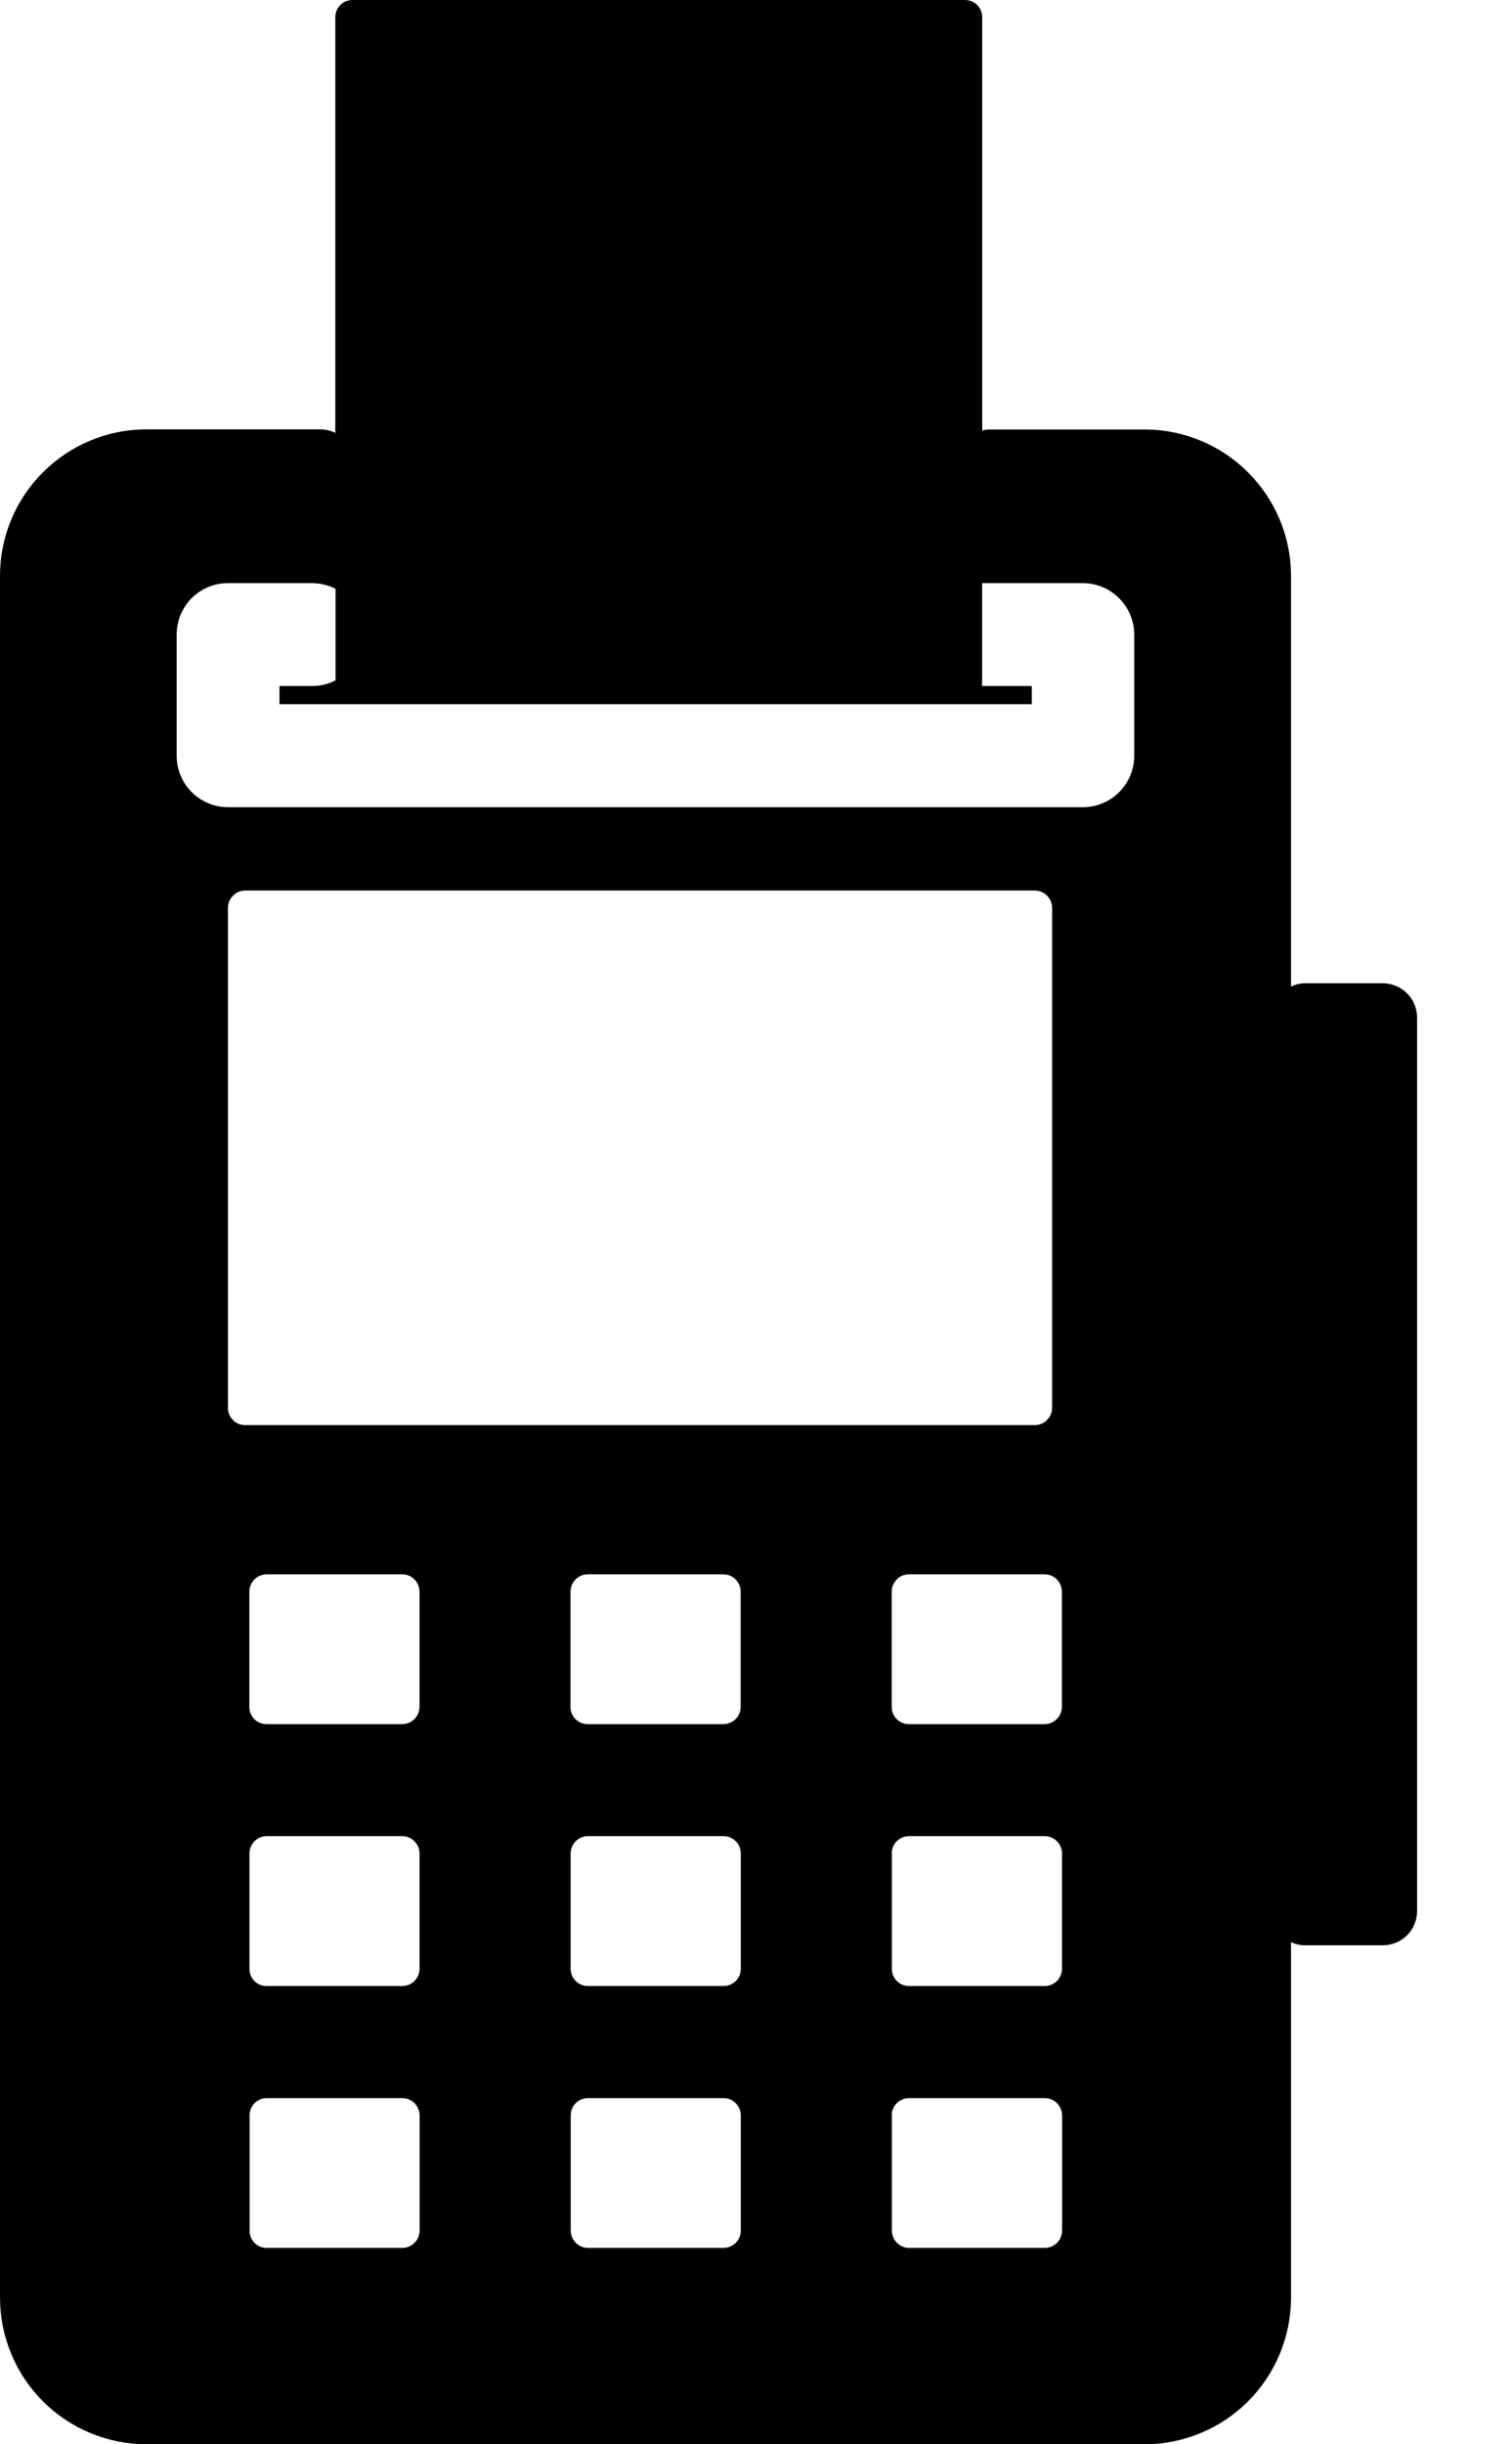 <svg width="13" height="21" viewBox="0 0 13 21" fill="none" xmlns="http://www.w3.org/2000/svg">
    <path
        d="M1.26 21C0.926 21 0.605 20.867 0.369 20.631C0.133 20.395 0 20.074 0 19.74L0 4.949C0 4.253 0.564 3.689 1.26 3.689H2.753C2.801 3.689 2.845 3.7 2.885 3.72L2.883 3.72V0.147C2.883 0.066 2.949 0 3.03 0H8.298C8.379 0 8.445 0.066 8.445 0.147V3.699C8.467 3.693 8.491 3.69 8.515 3.69H9.84C10.536 3.69 11.1 4.254 11.1 4.95V8.477C11.139 8.457 11.183 8.447 11.227 8.448H11.889C12.052 8.448 12.184 8.58 12.184 8.743V16.419C12.184 16.497 12.153 16.572 12.098 16.627C12.043 16.682 11.968 16.713 11.889 16.713H11.227C11.182 16.715 11.138 16.704 11.098 16.684L11.1 16.684V19.74C11.1 20.074 10.967 20.395 10.731 20.631C10.495 20.867 10.174 21 9.84 21H1.26ZM7.668 18.173V19.165C7.669 19.204 7.684 19.242 7.712 19.269C7.74 19.297 7.777 19.313 7.816 19.313H8.984C9.023 19.313 9.06 19.297 9.088 19.269C9.116 19.242 9.131 19.204 9.132 19.165V18.173C9.131 18.134 9.115 18.097 9.088 18.069C9.06 18.042 9.023 18.026 8.984 18.026H7.815C7.776 18.026 7.738 18.042 7.711 18.069C7.683 18.097 7.667 18.134 7.667 18.173H7.668ZM4.907 18.173V19.165C4.907 19.204 4.923 19.242 4.951 19.269C4.978 19.297 5.016 19.313 5.055 19.313H6.221C6.26 19.313 6.298 19.297 6.326 19.269C6.353 19.242 6.369 19.204 6.369 19.165V18.173C6.369 18.134 6.353 18.097 6.325 18.069C6.298 18.042 6.26 18.026 6.221 18.026H5.054C5.015 18.026 4.978 18.042 4.95 18.069C4.922 18.097 4.907 18.134 4.907 18.173ZM2.146 18.173V19.166C2.146 19.247 2.211 19.313 2.292 19.313H3.46C3.499 19.313 3.536 19.297 3.564 19.269C3.592 19.242 3.607 19.204 3.608 19.165V18.173C3.607 18.134 3.591 18.097 3.564 18.069C3.536 18.042 3.499 18.026 3.46 18.026H2.292C2.254 18.026 2.217 18.042 2.189 18.069C2.162 18.097 2.146 18.134 2.146 18.173ZM7.668 15.923V16.916C7.668 16.955 7.684 16.992 7.711 17.02C7.739 17.047 7.776 17.063 7.816 17.063H8.983C9.022 17.063 9.059 17.047 9.087 17.02C9.115 16.992 9.13 16.955 9.131 16.916V15.922C9.13 15.883 9.115 15.846 9.087 15.819C9.06 15.791 9.022 15.776 8.984 15.775H7.814C7.775 15.776 7.738 15.791 7.71 15.819C7.683 15.846 7.667 15.883 7.667 15.922L7.668 15.923ZM4.906 15.923V16.916C4.906 16.955 4.922 16.992 4.95 17.02C4.977 17.047 5.015 17.063 5.054 17.063H6.221C6.26 17.063 6.298 17.047 6.326 17.02C6.353 16.992 6.369 16.955 6.369 16.916V15.922C6.369 15.883 6.353 15.846 6.326 15.819C6.298 15.791 6.261 15.776 6.222 15.775H5.053C5.014 15.776 4.977 15.791 4.95 15.819C4.922 15.846 4.907 15.884 4.906 15.923ZM2.145 15.923V16.916C2.145 16.998 2.21 17.063 2.292 17.063H3.459C3.498 17.063 3.535 17.047 3.563 17.02C3.591 16.992 3.607 16.955 3.607 16.916V15.922C3.606 15.883 3.591 15.846 3.563 15.819C3.536 15.791 3.499 15.776 3.46 15.775H2.292C2.253 15.776 2.216 15.791 2.188 15.819C2.161 15.846 2.145 15.884 2.145 15.923ZM7.667 13.673V14.666C7.667 14.747 7.732 14.813 7.814 14.813H8.983C9.022 14.812 9.059 14.797 9.086 14.769C9.114 14.742 9.129 14.705 9.13 14.666V13.673C9.129 13.634 9.114 13.597 9.086 13.569C9.058 13.541 9.021 13.526 8.982 13.526H7.815C7.776 13.526 7.738 13.541 7.711 13.569C7.683 13.597 7.667 13.634 7.667 13.673ZM4.905 13.673V14.666C4.905 14.747 4.971 14.813 5.052 14.813H6.221C6.26 14.812 6.297 14.797 6.325 14.769C6.352 14.742 6.368 14.705 6.368 14.666V13.673C6.368 13.634 6.352 13.597 6.324 13.569C6.297 13.541 6.259 13.526 6.22 13.526H5.053C5.014 13.526 4.977 13.541 4.949 13.569C4.921 13.597 4.906 13.634 4.905 13.673ZM2.144 13.673V14.666C2.144 14.747 2.209 14.813 2.291 14.813H3.46C3.499 14.812 3.536 14.797 3.563 14.769C3.591 14.742 3.606 14.705 3.607 14.666V13.673C3.606 13.634 3.591 13.597 3.563 13.569C3.535 13.541 3.498 13.526 3.459 13.526H2.292C2.253 13.526 2.216 13.542 2.188 13.569C2.161 13.597 2.144 13.634 2.144 13.673ZM1.96 7.799V12.097C1.96 12.178 2.026 12.244 2.107 12.244H8.899C8.938 12.243 8.975 12.228 9.002 12.2C9.03 12.173 9.045 12.136 9.046 12.097V7.799C9.046 7.76 9.03 7.722 9.002 7.695C8.975 7.667 8.937 7.651 8.898 7.651H2.108C2.069 7.651 2.031 7.667 2.004 7.695C1.976 7.722 1.96 7.76 1.96 7.799ZM1.519 5.452V6.493C1.519 6.737 1.717 6.935 1.961 6.935H9.31C9.427 6.935 9.54 6.889 9.622 6.806C9.705 6.723 9.752 6.611 9.752 6.493V5.452C9.752 5.335 9.705 5.223 9.622 5.14C9.54 5.057 9.427 5.01 9.31 5.01H8.444V5.894H8.871V6.05H2.403V5.894H2.684C2.755 5.894 2.825 5.877 2.888 5.844L2.885 5.845V5.059C2.822 5.027 2.753 5.01 2.683 5.01H1.959C1.842 5.01 1.73 5.057 1.647 5.14C1.565 5.223 1.519 5.335 1.519 5.452Z"
        fill="black" />
</svg>
